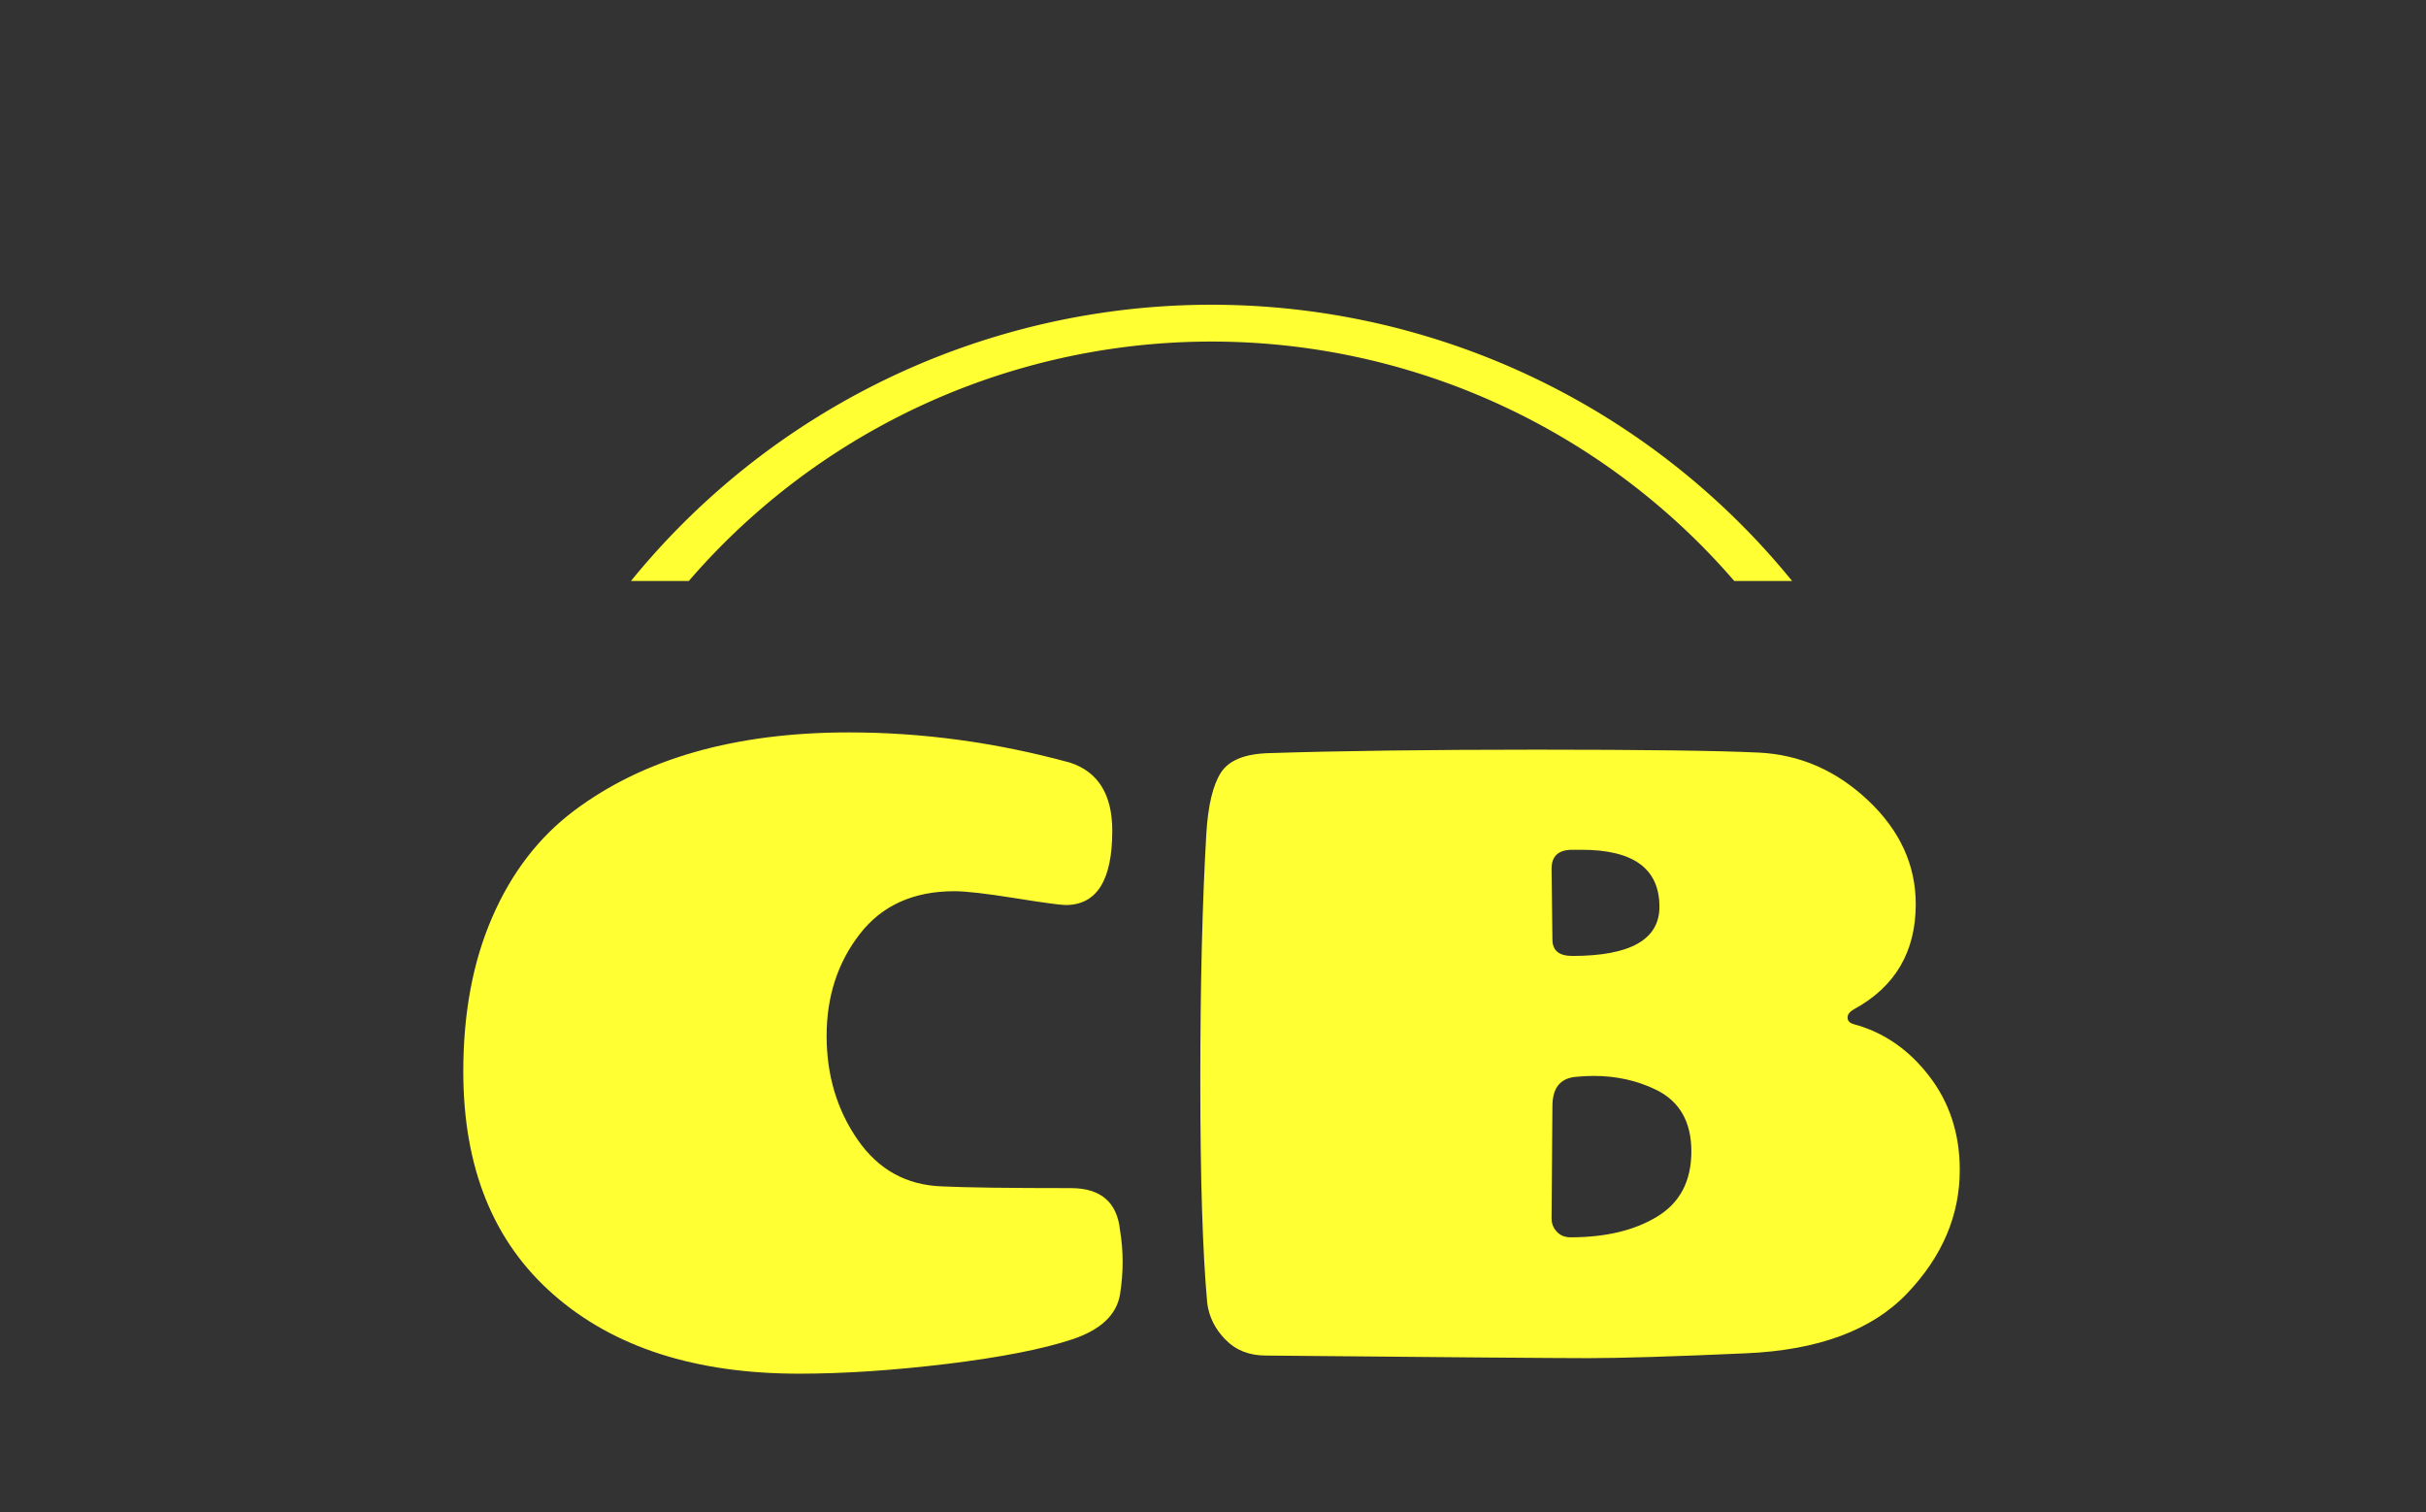 <svg xmlns="http://www.w3.org/2000/svg" version="1.1" xmlns:xlink="http://www.w3.org/1999/xlink" xmlns:svgjs="http://svgjs.dev/svgjs" width="1500" height="935" viewBox="0 0 1500 935"><rect x="0" y="0" width="1500" height="935" fill="#333333" stroke="none"/><g transform="matrix(1,0,0,1,-0.909,183.549)"><svg viewBox="0 0 396 247" data-background-color="#333366" preserveAspectRatio="xMidYMid meet" height="935" width="1500" xmlns="http://www.w3.org/2000/svg" xmlns:xlink="http://www.w3.org/1999/xlink"><g id="tight-bounds" transform="matrix(1,0,0,1,0.24,-0.1)"><svg viewBox="0 0 395.52 247.2" height="247.2" width="395.52"><g><svg></svg></g><g><svg viewBox="0 0 395.52 247.2" height="247.2" width="395.52"><g transform="matrix(1,0,0,1,75.544,71.232)"><svg viewBox="0 0 244.431 104.736" height="104.736" width="244.431"><g><svg viewBox="0 0 244.431 104.736" height="104.736" width="244.431"><g><svg viewBox="0 0 244.431 104.736" height="104.736" width="244.431"><g><svg viewBox="0 0 244.431 104.736" height="104.736" width="244.431"><g id="textblocktransform"><svg viewBox="0 0 244.431 104.736" height="104.736" width="244.431" id="textblock"><g><svg viewBox="0 0 244.431 104.736" height="104.736" width="244.431"><g transform="matrix(1,0,0,1,0,0)"><svg width="244.431" viewBox="1.2 -36.15 86.7 37.15" height="104.736" data-palette-color="#ffff33"><path d="M20.65 1L20.65 1Q11.65 1 6.43-3.58 1.2-8.15 1.2-16.5L1.2-16.5Q1.2-21.6 2.88-25.45 4.55-29.3 7.6-31.6L7.6-31.6Q13.65-36.15 23.55-36.15L23.55-36.15Q29.95-36.15 36.35-34.4L36.35-34.4Q38.8-33.6 38.8-30.45L38.8-30.45Q38.8-26.15 36.1-26.15L36.1-26.15Q35.65-26.15 33.15-26.55 30.65-26.95 29.65-26.95L29.65-26.95Q26.1-26.95 24.18-24.48 22.25-22 22.25-18.57 22.25-15.15 24.05-12.55 25.85-9.95 28.95-9.85L28.95-9.85Q31.05-9.75 36.4-9.75L36.4-9.75Q39-9.75 39.25-7.3L39.25-7.3Q39.4-6.4 39.4-5.48 39.4-4.55 39.25-3.6L39.25-3.6Q38.95-1.8 36.45-0.98 33.95-0.15 29.25 0.43 24.55 1 20.65 1ZM64.3-14.5L64.3-14.5 64.25-8Q64.25-7.55 64.55-7.23 64.85-6.9 65.35-6.9L65.35-6.9Q68.4-6.9 70.37-8.1 72.35-9.3 72.35-11.88 72.35-14.45 70.3-15.45L70.3-15.45Q68.65-16.25 66.7-16.25L66.7-16.25Q66.2-16.25 65.7-16.2L65.7-16.2Q64.3-16.1 64.3-14.5ZM64.25-28.25L64.25-28.25 64.3-24.15Q64.3-23.2 65.45-23.2L65.45-23.2Q70.5-23.2 70.5-26.05L70.5-26.05Q70.5-29.35 66-29.35L66-29.35Q65.7-29.35 65.45-29.35L65.45-29.35Q64.25-29.35 64.25-28.25ZM47.9-34.95L47.9-34.95Q54.1-35.15 63.4-35.15 72.7-35.15 76.27-34.98 79.85-34.8 82.6-32.2 85.35-29.6 85.35-26.2L85.35-26.2Q85.35-22.05 81.75-20.1L81.75-20.1Q81.4-19.9 81.4-19.63 81.4-19.35 81.75-19.25L81.75-19.25Q84.35-18.55 86.12-16.25 87.9-13.95 87.9-10.8L87.9-10.8Q87.9-6.85 84.85-3.65 81.8-0.45 75.5-0.18 69.2 0.1 66.4 0.1 63.6 0.1 47.7-0.05L47.7-0.05Q46.25-0.05 45.35-0.98 44.45-1.9 44.3-3.1L44.3-3.1Q43.9-7.5 43.9-15.93 43.9-24.35 44.25-30.3L44.25-30.3Q44.4-32.75 45.1-33.83 45.8-34.9 47.9-34.95Z" opacity="1" transform="matrix(1,0,0,1,0,0)" fill="#ffff33" class="wordmark-text-0" data-fill-palette-color="primary" id="text-0"></path></svg></g></svg></g></svg></g></svg></g><g></g></svg></g></svg></g></svg></g><g><path d="M102.927 46.506A122.216 122.216 0 0 1 292.593 46.506L283.147 46.506A112.77 112.77 0 0 0 112.373 46.506L102.927 46.506M102.927 200.694A122.216 122.216 0 0 0 292.593 200.694L283.147 200.694A112.77 112.77 0 0 1 112.373 200.694L102.927 200.694" fill="#ffff33" stroke="transparent" data-fill-palette-color="tertiary"></path></g></svg></g><defs></defs></svg><rect width="395.52" height="247.2" fill="none" stroke="none" visibility="hidden"></rect></g></svg></g></svg>